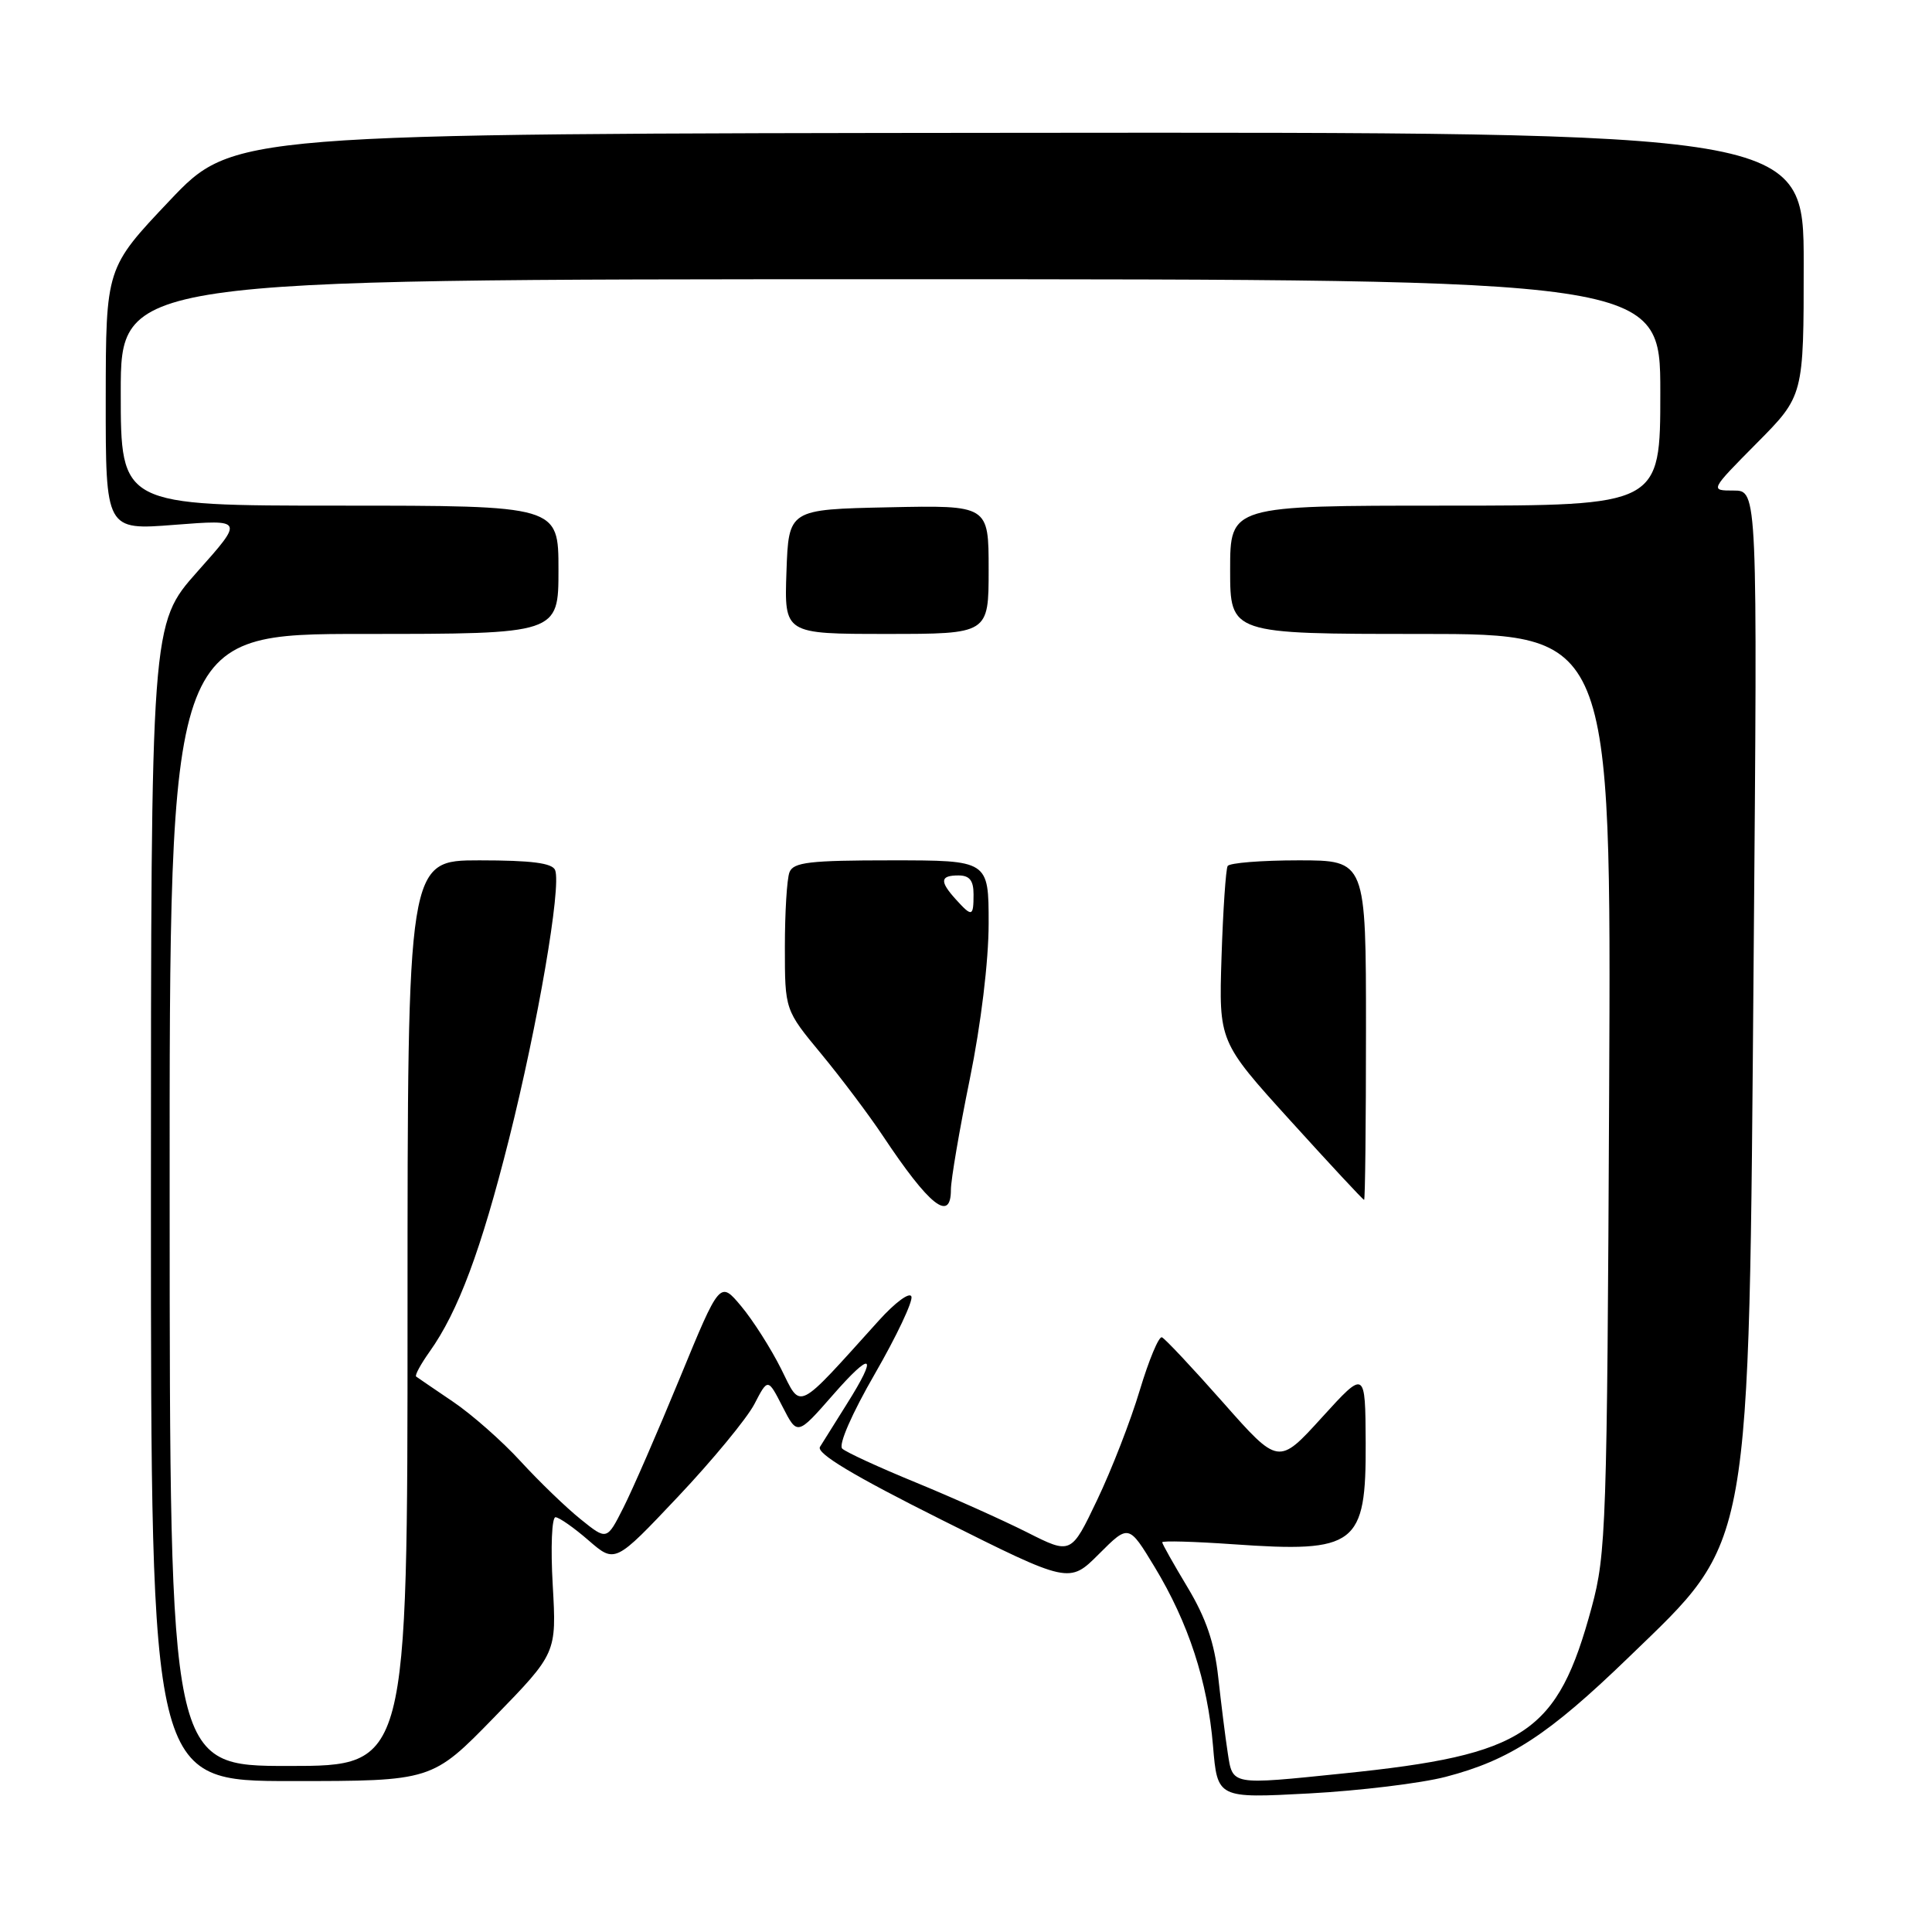 <?xml version="1.0" encoding="UTF-8" standalone="no"?>
<!DOCTYPE svg PUBLIC "-//W3C//DTD SVG 1.1//EN" "http://www.w3.org/Graphics/SVG/1.1/DTD/svg11.dtd" >
<svg xmlns="http://www.w3.org/2000/svg" xmlns:xlink="http://www.w3.org/1999/xlink" version="1.1" viewBox="0 0 256 256">
 <g >
 <path fill="currentColor"
d=" M 191.56 235.44 C 200.05 233.23 205.18 229.88 215.83 219.58 C 232.22 203.73 231.71 206.59 232.37 126.75 C 232.88 65.00 232.88 65.00 229.72 65.00 C 226.56 65.00 226.56 65.00 232.78 58.72 C 239.00 52.45 239.00 52.45 239.00 34.97 C 239.00 17.50 239.00 17.50 134.95 17.60 C 30.90 17.70 30.90 17.70 22.46 26.60 C 14.03 35.50 14.03 35.50 14.01 52.88 C 14.00 70.26 14.00 70.26 23.15 69.54 C 32.31 68.83 32.31 68.83 26.15 75.75 C 20.00 82.67 20.00 82.67 20.00 159.34 C 20.00 236.00 20.00 236.00 38.63 236.00 C 57.25 236.00 57.25 236.00 65.50 227.53 C 73.75 219.05 73.75 219.05 73.24 210.03 C 72.95 205.03 73.12 201.02 73.61 201.04 C 74.10 201.06 76.08 202.45 78.00 204.12 C 81.50 207.15 81.50 207.15 89.83 198.33 C 94.42 193.47 98.97 187.95 99.96 186.05 C 101.75 182.60 101.75 182.60 103.70 186.41 C 105.65 190.22 105.65 190.22 110.33 184.88 C 115.58 178.87 116.40 179.39 112.20 186.05 C 110.66 188.50 109.06 191.05 108.65 191.72 C 108.14 192.57 113.09 195.54 124.80 201.40 C 141.68 209.85 141.68 209.85 145.62 205.91 C 149.56 201.97 149.56 201.97 152.98 207.61 C 157.48 215.04 160.01 222.79 160.73 231.33 C 161.31 238.29 161.31 238.29 173.47 237.64 C 180.15 237.28 188.30 236.29 191.56 235.44 Z  M 162.68 232.25 C 162.36 230.19 161.80 225.67 161.42 222.22 C 160.93 217.70 159.79 214.38 157.37 210.35 C 155.52 207.27 154.00 204.58 154.00 204.36 C 154.00 204.14 158.22 204.26 163.38 204.62 C 179.72 205.77 181.02 204.78 180.96 191.18 C 180.91 181.50 180.91 181.50 175.16 187.82 C 169.41 194.15 169.41 194.15 162.05 185.82 C 158.01 181.25 154.37 177.37 153.96 177.20 C 153.55 177.04 152.24 180.19 151.03 184.20 C 149.83 188.22 147.29 194.76 145.38 198.75 C 141.93 205.99 141.93 205.99 136.07 203.03 C 132.85 201.41 126.23 198.44 121.36 196.44 C 116.48 194.44 112.09 192.42 111.60 191.95 C 111.07 191.45 112.88 187.31 115.93 182.03 C 118.80 177.05 120.98 172.44 120.77 171.80 C 120.55 171.15 118.60 172.59 116.44 174.99 C 105.37 187.25 106.22 186.84 103.50 181.38 C 102.16 178.70 99.79 174.97 98.23 173.10 C 95.39 169.70 95.39 169.70 90.08 182.60 C 87.16 189.70 83.79 197.44 82.59 199.80 C 80.41 204.11 80.41 204.11 76.93 201.30 C 75.01 199.76 71.44 196.31 68.99 193.64 C 66.55 190.97 62.51 187.41 60.02 185.73 C 57.54 184.05 55.34 182.55 55.14 182.40 C 54.94 182.24 55.75 180.76 56.92 179.11 C 60.71 173.79 63.74 165.67 67.45 150.92 C 71.27 135.71 74.40 117.49 73.56 115.30 C 73.20 114.36 70.44 114.00 63.53 114.00 C 54.00 114.00 54.00 114.00 54.00 174.00 C 54.00 234.00 54.00 234.00 38.25 234.00 C 22.50 234.00 22.50 234.00 22.48 159.00 C 22.45 84.00 22.45 84.00 48.23 84.00 C 74.00 84.00 74.00 84.00 74.00 75.50 C 74.00 67.00 74.00 67.00 45.00 67.00 C 16.00 67.00 16.00 67.00 16.00 52.00 C 16.00 37.00 16.00 37.00 118.00 37.00 C 220.00 37.00 220.00 37.00 220.00 52.00 C 220.00 67.00 220.00 67.00 191.50 67.00 C 163.00 67.00 163.00 67.00 163.00 75.50 C 163.00 84.00 163.00 84.00 188.25 84.00 C 213.50 84.00 213.50 84.00 213.22 144.75 C 212.95 202.08 212.82 205.92 210.91 212.96 C 206.38 229.70 202.16 232.52 178.00 234.99 C 163.00 236.53 163.35 236.59 162.68 232.25 Z  M 126.00 157.64 C 126.00 156.34 127.12 149.75 128.50 143.00 C 129.99 135.69 131.00 127.34 131.00 122.36 C 131.00 114.00 131.00 114.00 118.11 114.00 C 107.27 114.00 105.12 114.25 104.61 115.58 C 104.27 116.45 104.00 120.91 104.00 125.49 C 104.00 133.83 104.00 133.83 108.83 139.66 C 111.48 142.87 115.15 147.75 116.98 150.50 C 123.15 159.78 126.00 162.04 126.00 157.64 Z  M 181.00 136.50 C 181.00 114.00 181.00 114.00 172.06 114.00 C 167.14 114.00 162.92 114.34 162.67 114.75 C 162.43 115.16 162.06 120.57 161.86 126.77 C 161.50 138.03 161.50 138.03 171.00 148.51 C 176.22 154.27 180.61 158.99 180.75 158.99 C 180.89 159.00 181.00 148.88 181.00 136.50 Z  M 131.00 75.47 C 131.00 66.94 131.00 66.94 117.75 67.22 C 104.50 67.50 104.50 67.50 104.21 75.75 C 103.92 84.00 103.92 84.00 117.46 84.00 C 131.00 84.00 131.00 84.00 131.00 75.47 Z  M 126.65 119.17 C 124.48 116.77 124.57 116.00 127.00 116.00 C 128.47 116.00 129.00 116.67 129.00 118.50 C 129.00 121.49 128.80 121.54 126.65 119.17 Z "/>
</g>
</svg>